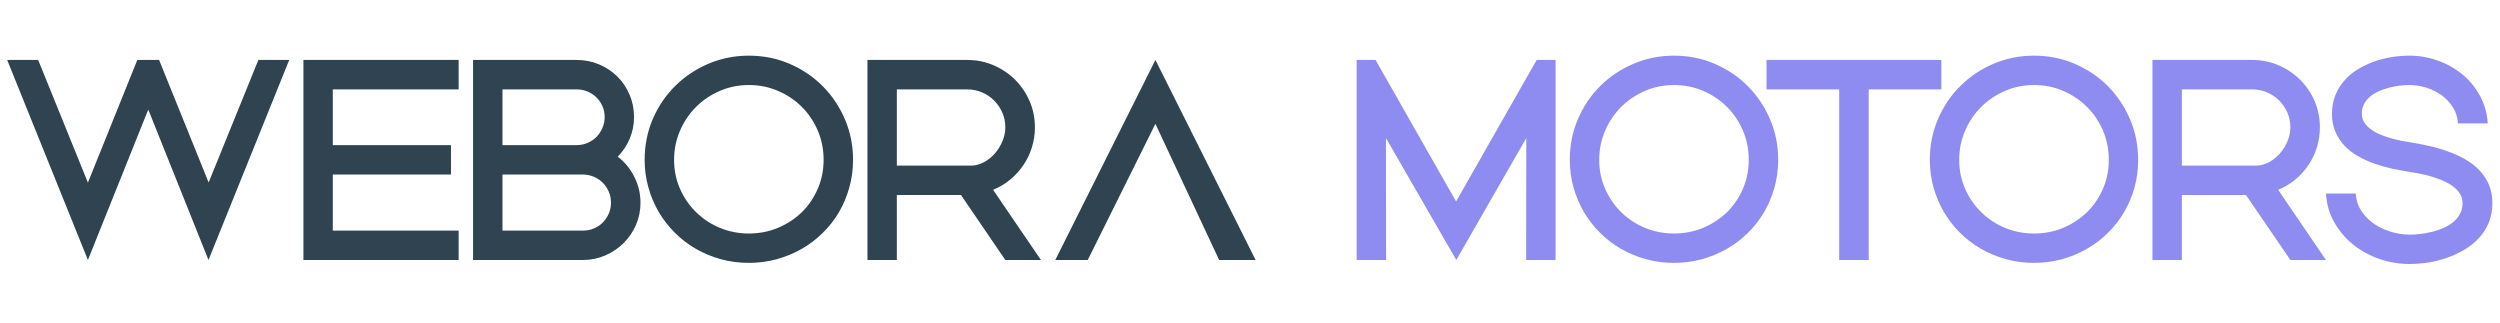 <?xml version="1.0" encoding="utf-8"?>
<svg xmlns="http://www.w3.org/2000/svg" viewBox="69.989 148.889 355.784 46" width="355.784px" height="46px" preserveAspectRatio="none">
<style>
    .s0 { fill: #000000 } 
    .st0{fill:#2F4450;}
    .st1{fill:#5BAAEC;}
    .st2{fill: rgb(143, 140, 241)}
</style>
<g id="object-0">
    <path d="M 111.15 157.42 L 99.66 185.89 L 91.09 164.48 L 82.5 185.89 L 71.01 157.42 L 75.42 157.42 L 82.5 174.88 L 89.53 157.42 L 92.63 157.42 L 99.68 174.86 L 106.76 157.42 Z M 135.26 185.89 L 113.17 185.89 L 113.17 157.42 L 135.26 157.42 L 135.26 161.61 L 117.35 161.61 L 117.35 169.54 L 134.17 169.54 L 134.17 173.73 L 117.35 173.73 L 117.35 181.71 L 135.26 181.71 Z M 137.31 185.89 L 137.31 157.42 L 152.04 157.42 Q 153.74 157.42 155.24 158.05 Q 156.73 158.68 157.84 159.77 Q 158.95 160.87 159.58 162.36 Q 160.22 163.84 160.22 165.55 Q 160.22 167.14 159.62 168.59 Q 159.03 170.04 157.9 171.18 Q 159.42 172.35 160.28 174.09 Q 161.14 175.82 161.14 177.73 Q 161.14 179.41 160.5 180.9 Q 159.85 182.38 158.73 183.49 Q 157.61 184.6 156.13 185.24 Q 154.64 185.89 152.94 185.89 Z M 141.5 161.61 L 141.5 169.54 L 152.04 169.54 Q 152.88 169.54 153.61 169.23 Q 154.33 168.91 154.87 168.38 Q 155.4 167.84 155.72 167.1 Q 156.04 166.37 156.04 165.55 Q 156.04 164.7 155.72 163.99 Q 155.4 163.27 154.87 162.75 Q 154.33 162.22 153.61 161.92 Q 152.88 161.61 152.04 161.61 Z M 141.5 173.73 L 141.5 181.71 L 152.94 181.71 Q 153.78 181.71 154.51 181.4 Q 155.24 181.09 155.77 180.56 Q 156.3 180.02 156.62 179.3 Q 156.94 178.57 156.94 177.73 Q 156.94 176.89 156.62 176.16 Q 156.3 175.43 155.77 174.9 Q 155.24 174.36 154.51 174.05 Q 153.78 173.73 152.94 173.73 Z M 176.56 186.3 Q 174.49 186.3 172.58 185.78 Q 170.67 185.25 169.02 184.3 Q 167.37 183.35 166.03 182.01 Q 164.69 180.68 163.73 179.05 Q 162.78 177.42 162.26 175.54 Q 161.73 173.67 161.73 171.64 Q 161.73 168.52 162.9 165.81 Q 164.07 163.1 166.09 161.11 Q 168.11 159.11 170.81 157.96 Q 173.51 156.81 176.56 156.81 Q 179.68 156.81 182.38 157.98 Q 185.09 159.15 187.09 161.17 Q 189.09 163.19 190.24 165.88 Q 191.39 168.58 191.39 171.64 Q 191.39 173.71 190.85 175.6 Q 190.32 177.5 189.36 179.13 Q 188.39 180.76 187.03 182.08 Q 185.67 183.41 184.03 184.34 Q 182.38 185.27 180.49 185.79 Q 178.59 186.3 176.56 186.3 Z M 176.56 182.12 Q 178.8 182.12 180.74 181.3 Q 182.69 180.47 184.13 179.06 Q 185.56 177.64 186.38 175.73 Q 187.2 173.81 187.2 171.64 Q 187.2 169.4 186.36 167.45 Q 185.52 165.5 184.07 164.07 Q 182.61 162.63 180.68 161.81 Q 178.76 160.99 176.56 160.99 Q 174.35 160.99 172.4 161.84 Q 170.45 162.69 169.01 164.14 Q 167.58 165.59 166.75 167.52 Q 165.92 169.46 165.92 171.64 Q 165.92 173.85 166.77 175.77 Q 167.62 177.69 169.07 179.1 Q 170.51 180.52 172.45 181.32 Q 174.39 182.12 176.56 182.12 Z M 197.62 185.89 L 193.44 185.89 L 193.44 157.42 L 207.61 157.42 Q 209.62 157.42 211.37 158.17 Q 213.12 158.92 214.44 160.22 Q 215.75 161.53 216.51 163.27 Q 217.27 165.01 217.27 167.02 Q 217.27 168.48 216.85 169.84 Q 216.43 171.21 215.65 172.36 Q 214.87 173.52 213.77 174.44 Q 212.67 175.35 211.32 175.9 L 218.13 185.89 L 213.06 185.89 L 206.75 176.64 L 197.62 176.64 Z M 197.62 161.61 L 197.62 172.46 L 208.14 172.46 Q 209.13 172.46 210.02 171.97 Q 210.91 171.49 211.59 170.71 Q 212.26 169.93 212.66 168.96 Q 213.06 167.99 213.06 167.02 Q 213.06 165.89 212.63 164.91 Q 212.2 163.93 211.46 163.19 Q 210.72 162.45 209.73 162.03 Q 208.74 161.61 207.61 161.61 Z M 224.79 185.89 L 220.17 185.89 L 234.42 157.42 L 248.68 185.89 L 243.49 185.89 L 234.42 166.51 Z" style="text-wrap-mode: nowrap;" class="st0"/>
<path d="M 267.25 185.89 L 263.06 185.89 L 263.06 157.42 L 265.75 157.42 L 277.21 177.56 L 288.68 157.42 L 291.37 157.42 L 291.37 185.89 L 287.18 185.89 L 287.2 168.54 L 277.24 185.89 L 267.23 168.54 Z M 308.22 186.3 Q 306.15 186.3 304.24 185.78 Q 302.33 185.25 300.68 184.3 Q 299.03 183.35 297.69 182.01 Q 296.35 180.68 295.39 179.05 Q 294.44 177.42 293.92 175.54 Q 293.39 173.67 293.39 171.64 Q 293.39 168.52 294.56 165.81 Q 295.73 163.1 297.75 161.11 Q 299.77 159.11 302.47 157.96 Q 305.16 156.81 308.22 156.81 Q 311.34 156.81 314.04 157.98 Q 316.75 159.15 318.75 161.17 Q 320.75 163.19 321.9 165.88 Q 323.05 168.58 323.05 171.64 Q 323.05 173.71 322.51 175.6 Q 321.98 177.5 321.02 179.13 Q 320.05 180.76 318.69 182.08 Q 317.33 183.41 315.68 184.34 Q 314.04 185.27 312.15 185.79 Q 310.25 186.3 308.22 186.3 Z M 308.22 182.12 Q 310.46 182.12 312.4 181.3 Q 314.35 180.47 315.79 179.06 Q 317.22 177.64 318.04 175.73 Q 318.86 173.81 318.86 171.64 Q 318.86 169.4 318.02 167.45 Q 317.18 165.5 315.73 164.07 Q 314.27 162.63 312.34 161.81 Q 310.41 160.99 308.22 160.99 Q 306 160.99 304.06 161.84 Q 302.11 162.69 300.67 164.14 Q 299.24 165.59 298.41 167.52 Q 297.58 169.46 297.58 171.64 Q 297.58 173.85 298.43 175.77 Q 299.28 177.69 300.72 179.1 Q 302.17 180.52 304.11 181.32 Q 306.05 182.12 308.22 182.12 Z M 335.93 185.89 L 331.73 185.89 L 331.73 161.61 L 321.39 161.61 L 321.39 157.42 L 346.27 157.42 L 346.27 161.61 L 335.93 161.61 Z M 359.45 186.3 Q 357.38 186.3 355.48 185.78 Q 353.57 185.25 351.92 184.3 Q 350.27 183.35 348.92 182.01 Q 347.58 180.68 346.63 179.05 Q 345.67 177.42 345.15 175.54 Q 344.63 173.67 344.63 171.64 Q 344.63 168.52 345.8 165.81 Q 346.97 163.1 348.99 161.11 Q 351.01 159.11 353.7 157.96 Q 356.4 156.81 359.45 156.81 Q 362.57 156.81 365.28 157.98 Q 367.99 159.15 369.99 161.17 Q 371.98 163.19 373.13 165.88 Q 374.28 168.58 374.28 171.64 Q 374.28 173.71 373.75 175.6 Q 373.22 177.5 372.25 179.13 Q 371.29 180.76 369.92 182.08 Q 368.56 183.41 366.92 184.34 Q 365.28 185.27 363.38 185.79 Q 361.48 186.3 359.45 186.3 Z M 359.45 182.12 Q 361.69 182.12 363.64 181.3 Q 365.59 180.47 367.02 179.06 Q 368.46 177.64 369.28 175.73 Q 370.1 173.81 370.1 171.64 Q 370.1 169.4 369.26 167.45 Q 368.42 165.5 366.96 164.07 Q 365.5 162.63 363.58 161.81 Q 361.65 160.99 359.45 160.99 Q 357.24 160.99 355.29 161.84 Q 353.34 162.69 351.91 164.14 Q 350.47 165.59 349.64 167.52 Q 348.81 169.46 348.81 171.64 Q 348.81 173.85 349.66 175.77 Q 350.51 177.69 351.96 179.1 Q 353.4 180.52 355.34 181.32 Q 357.28 182.12 359.45 182.12 Z M 380.5 185.89 L 376.31 185.89 L 376.31 157.42 L 390.49 157.42 Q 392.5 157.42 394.25 158.17 Q 396 158.92 397.31 160.22 Q 398.63 161.53 399.39 163.27 Q 400.14 165.01 400.14 167.02 Q 400.14 168.48 399.72 169.84 Q 399.3 171.21 398.52 172.36 Q 397.75 173.52 396.65 174.44 Q 395.55 175.35 394.2 175.9 L 401.01 185.89 L 395.94 185.89 L 389.62 176.64 L 380.5 176.64 Z M 380.5 161.61 L 380.5 172.46 L 391.02 172.46 Q 392 172.46 392.9 171.97 Q 393.79 171.49 394.46 170.71 Q 395.14 169.93 395.54 168.96 Q 395.94 167.99 395.94 167.02 Q 395.94 165.89 395.51 164.91 Q 395.08 163.93 394.34 163.19 Q 393.6 162.45 392.61 162.03 Q 391.61 161.61 390.49 161.61 Z M 412.9 186.46 Q 410.74 186.46 408.66 185.76 Q 406.58 185.05 404.93 183.74 Q 403.28 182.42 402.21 180.57 Q 401.15 178.71 401 176.43 L 405.25 176.43 Q 405.33 177.85 406.06 178.94 Q 406.79 180.02 407.88 180.76 Q 408.98 181.5 410.31 181.89 Q 411.65 182.28 412.9 182.28 Q 413.57 182.28 414.39 182.19 Q 415.21 182.1 416.06 181.89 Q 416.9 181.68 417.69 181.35 Q 418.48 181.01 419.09 180.51 Q 419.71 180 420.07 179.34 Q 420.44 178.67 420.44 177.81 Q 420.44 177.01 420.03 176.39 Q 419.62 175.78 418.96 175.32 Q 418.29 174.86 417.45 174.52 Q 416.61 174.18 415.76 173.94 Q 414.91 173.71 414.1 173.55 Q 413.29 173.4 412.71 173.32 Q 411.54 173.13 410.29 172.86 Q 409.04 172.58 407.83 172.15 Q 406.62 171.72 405.54 171.1 Q 404.47 170.49 403.65 169.63 Q 402.83 168.76 402.35 167.65 Q 401.86 166.53 401.86 165.07 Q 401.86 163.62 402.34 162.45 Q 402.81 161.28 403.62 160.36 Q 404.43 159.43 405.51 158.77 Q 406.6 158.1 407.83 157.66 Q 409.06 157.22 410.36 157.01 Q 411.67 156.81 412.9 156.81 Q 414.97 156.81 416.92 157.51 Q 418.86 158.2 420.4 159.46 Q 421.94 160.73 422.92 162.51 Q 423.89 164.29 424.03 166.45 L 419.79 166.45 Q 419.71 165.16 419.06 164.14 Q 418.41 163.13 417.44 162.43 Q 416.47 161.73 415.27 161.36 Q 414.07 160.99 412.9 160.99 Q 412.28 160.99 411.54 161.07 Q 410.81 161.16 410.05 161.35 Q 409.29 161.55 408.58 161.85 Q 407.87 162.16 407.32 162.61 Q 406.77 163.06 406.44 163.67 Q 406.11 164.27 406.11 165.07 Q 406.11 165.79 406.48 166.35 Q 406.85 166.9 407.45 167.33 Q 408.06 167.76 408.82 168.07 Q 409.57 168.38 410.34 168.59 Q 411.11 168.81 411.83 168.94 Q 412.55 169.07 413.06 169.15 Q 414.27 169.34 415.6 169.64 Q 416.94 169.93 418.23 170.39 Q 419.52 170.84 420.69 171.48 Q 421.86 172.13 422.75 173.03 Q 423.64 173.93 424.17 175.11 Q 424.69 176.29 424.69 177.81 Q 424.69 179.33 424.18 180.57 Q 423.66 181.81 422.78 182.76 Q 421.9 183.72 420.73 184.41 Q 419.56 185.11 418.25 185.57 Q 416.94 186.03 415.56 186.25 Q 414.19 186.46 412.9 186.46 Z" style="text-wrap-mode: nowrap;" class="st2" /></g></svg>